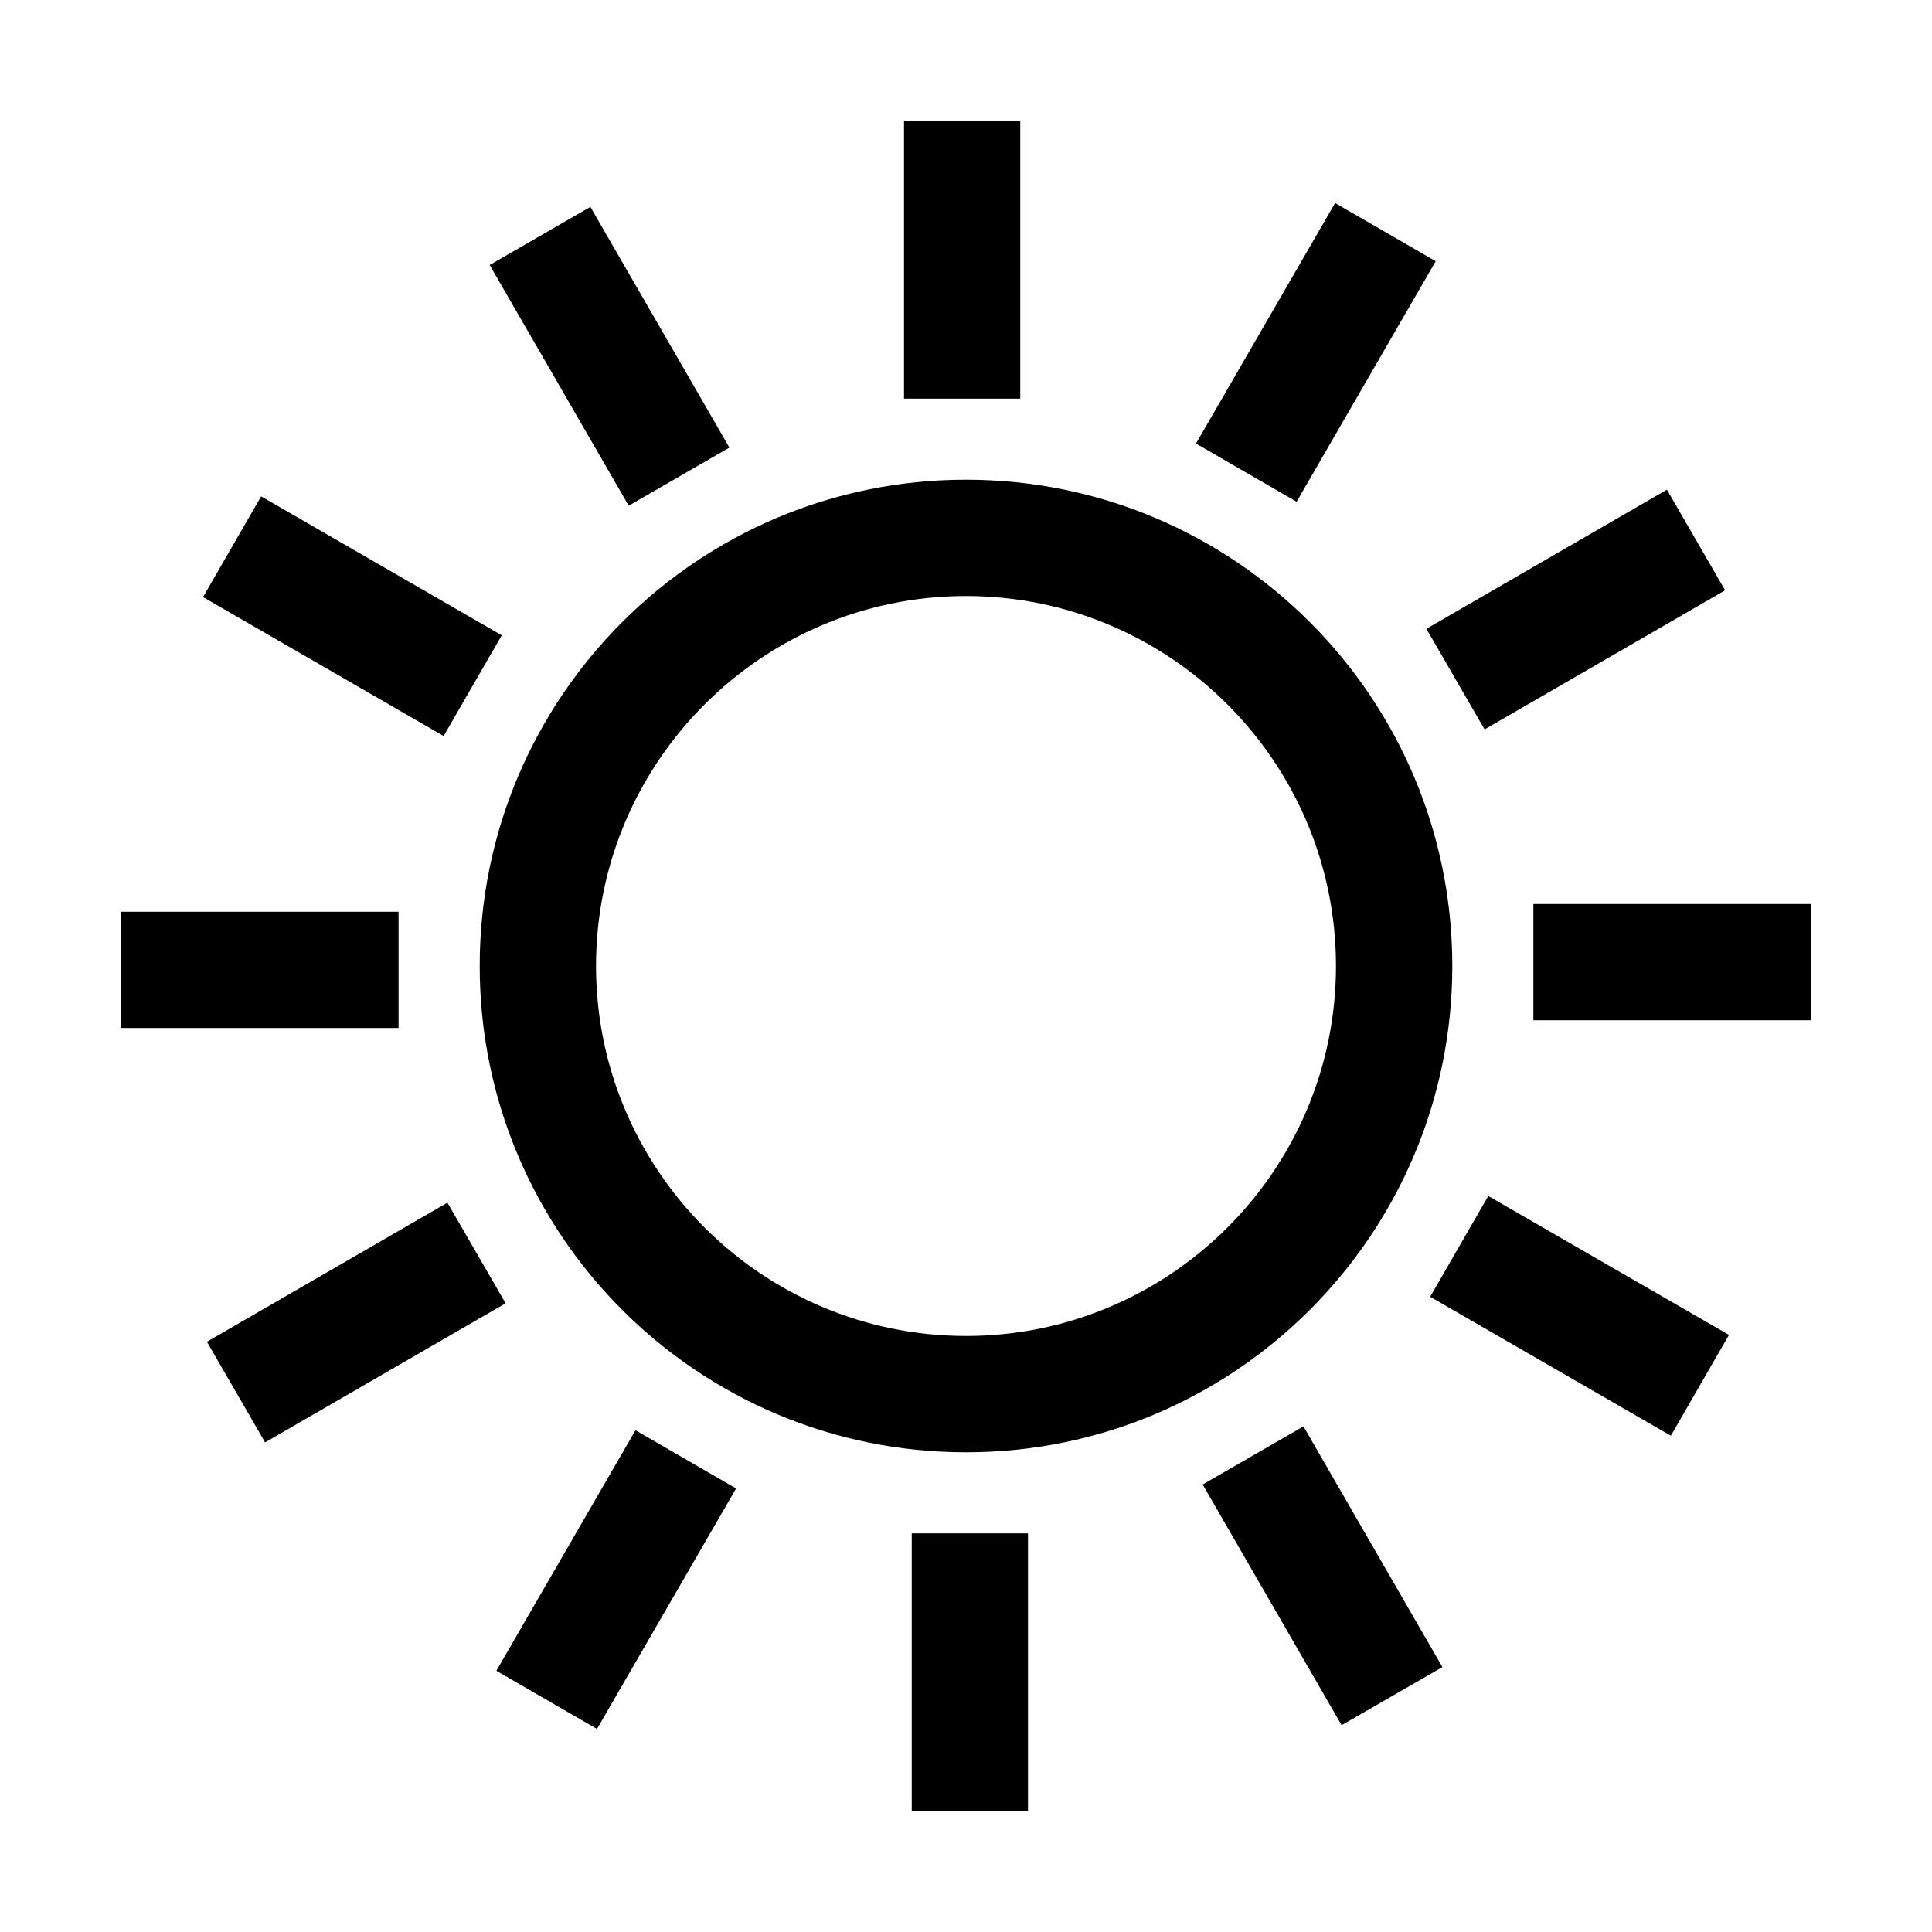<!-- Generated by IcoMoon.io -->
<svg version="1.1" xmlns="http://www.w3.org/2000/svg" width="24" height="24" viewBox="0 0 24 24">
<title>Brightness_dark</title>
<path d="M12 7.404c2.535 0 4.596 2.062 4.596 4.596s-2.062 4.596-4.596 4.596-4.596-2.062-4.596-4.596 2.062-4.596 4.596-4.596zM12 5.959c-3.336 0-6.041 2.705-6.041 6.041s2.705 6.041 6.041 6.041 6.041-2.705 6.041-6.041-2.705-6.041-6.041-6.041v0z"></path>
<path d="M11.23 1.5h1.444v3.452h-1.444v-3.452z"></path>
<path d="M11.326 19.048h1.444v3.452h-1.444v-3.452z"></path>
<path d="M19.048 11.23h3.452v1.444h-3.452v-1.444z"></path>
<path d="M1.5 11.326h3.451v1.444h-3.451v-1.444z"></path>
<path d="M6.083 3.292l1.251-0.722 1.727 2.99-1.251 0.722-1.727-2.99z"></path>
<path d="M14.94 18.441l1.252-0.722 1.726 2.99-1.252 0.722-1.726-2.99z"></path>
<path d="M17.719 7.811l2.988-1.728 0.723 1.25-2.988 1.728-0.723-1.25z"></path>
<path d="M2.57 16.668l2.988-1.728 0.723 1.25-2.988 1.728-0.723-1.25z"></path>
<path d="M2.522 7.417l0.722-1.251 2.989 1.726-0.722 1.251-2.989-1.726z"></path>
<path d="M17.766 16.109l0.722-1.252 2.99 1.726-0.722 1.252-2.99-1.726z"></path>
<path d="M14.857 5.51l1.728-2.988 1.25 0.723-1.728 2.988-1.25-0.723z"></path>
<path d="M6.166 20.755l1.728-2.988 1.25 0.723-1.728 2.988-1.25-0.723z"></path>
</svg>
